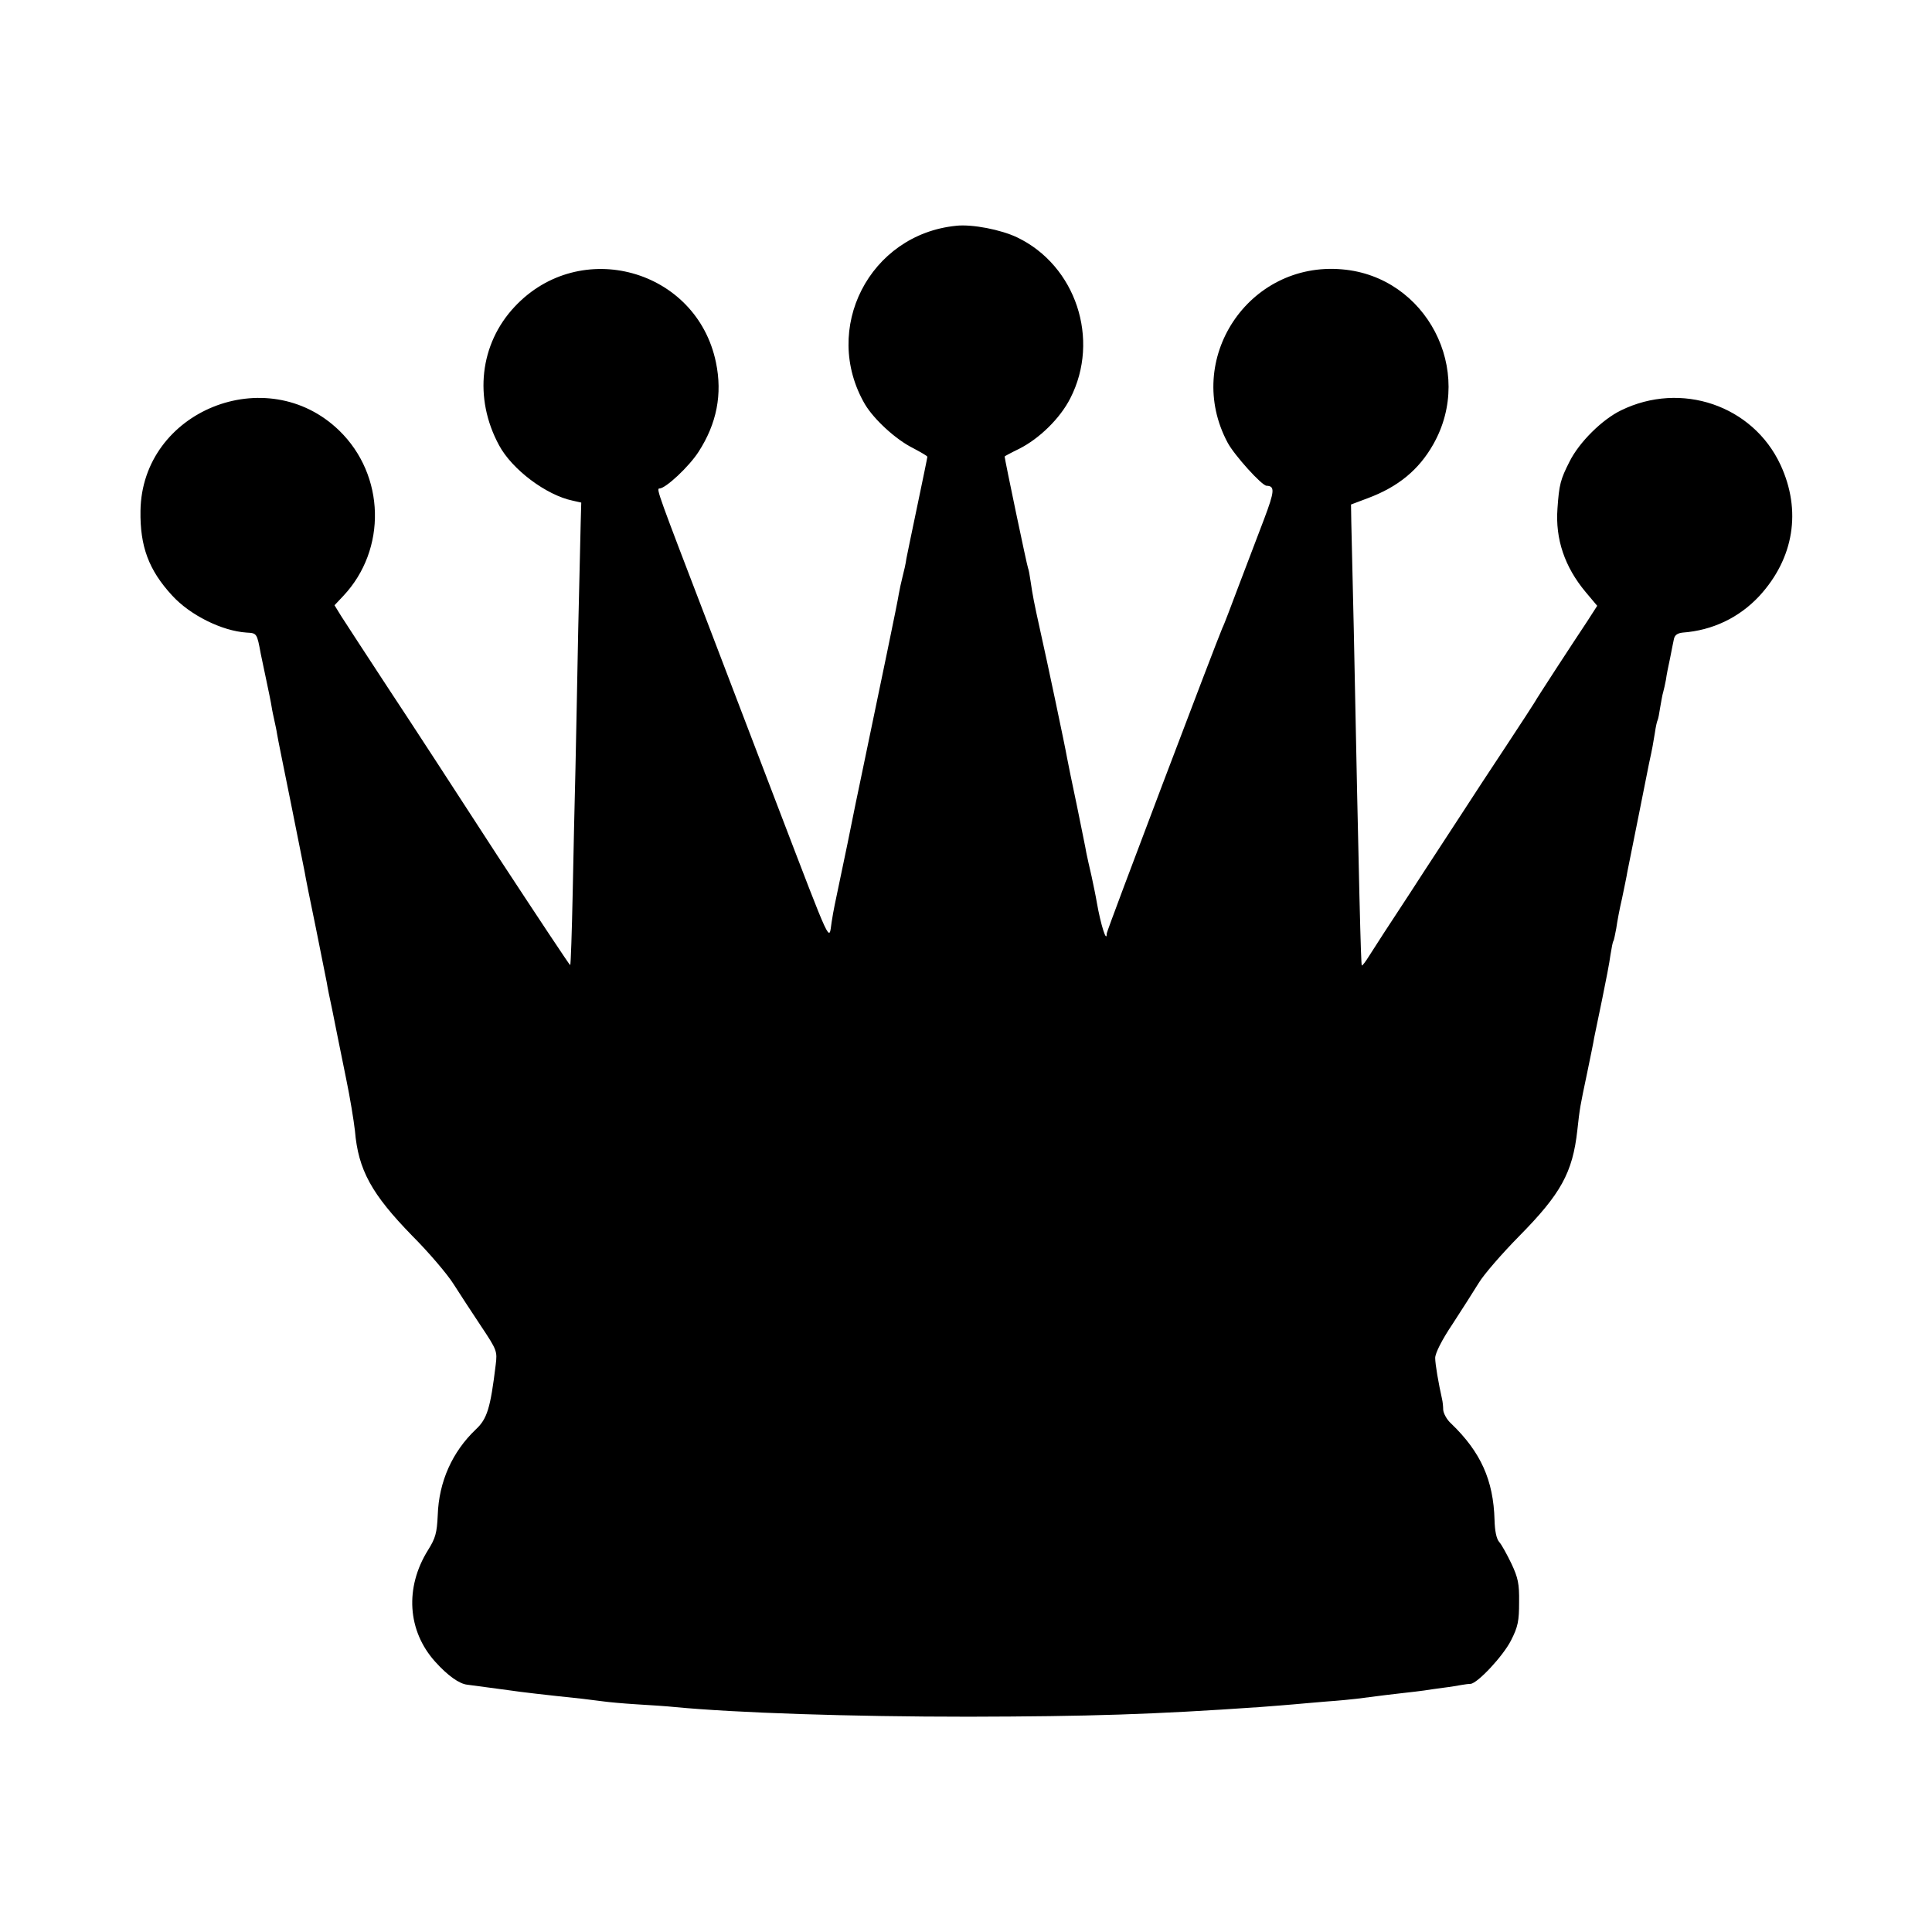 <?xml version="1.0" standalone="no"?>
<!DOCTYPE svg PUBLIC "-//W3C//DTD SVG 20010904//EN"
 "http://www.w3.org/TR/2001/REC-SVG-20010904/DTD/svg10.dtd">
<svg version="1.0" xmlns="http://www.w3.org/2000/svg"
 width="700pt" height="700pt" viewBox="0 0 700 700"
 preserveAspectRatio="xMidYMid meet">
<g transform="translate(0,700) scale(0.1,-0.1)"
fill="#000000" stroke="none">
<path d="M3465 6182 c-315 -31 -490 -374 -331 -647 33 -55 112 -128 175 -159
28 -15 51 -28 51 -31 0 -3 -16 -80 -35 -171 -19 -92 -38 -181 -41 -198 -2 -17
-9 -47 -14 -66 -5 -19 -11 -48 -14 -65 -3 -23 -62 -306 -141 -685 -2 -8 -22
-105 -44 -215 -23 -110 -44 -211 -47 -225 -3 -14 -8 -42 -11 -62 -10 -69 3
-97 -192 412 -49 129 -165 431 -256 670 -179 467 -188 490 -176 490 23 0 108
80 142 133 66 102 87 209 63 324 -70 338 -492 455 -729 202 -127 -135 -149
-332 -57 -502 47 -88 171 -181 267 -201 l31 -7 -2 -72 c-1 -40 -5 -214 -9
-387 -3 -173 -8 -400 -10 -505 -3 -104 -7 -307 -10 -449 -3 -143 -7 -261 -9
-263 -1 -2 -119 176 -262 394 -142 219 -322 496 -401 615 -78 119 -153 234
-167 256 l-24 39 32 34 c158 168 152 437 -15 599 -262 254 -715 72 -720 -291
-2 -129 30 -215 115 -307 65 -71 180 -128 269 -134 38 -2 38 -2 52 -78 3 -14
12 -56 20 -95 8 -38 17 -81 19 -95 2 -14 7 -36 10 -50 3 -14 8 -36 10 -50 2
-14 25 -126 50 -250 25 -124 47 -236 50 -250 2 -14 20 -104 40 -200 19 -96 37
-186 40 -200 2 -14 11 -59 20 -100 8 -41 17 -86 20 -100 3 -14 16 -80 30 -148
14 -67 28 -153 32 -189 12 -142 60 -229 207 -380 61 -61 128 -140 150 -175 22
-35 67 -103 100 -153 58 -87 59 -91 53 -140 -19 -157 -31 -196 -72 -234 -85
-81 -134 -189 -138 -311 -3 -64 -8 -83 -35 -126 -85 -136 -75 -293 26 -405 45
-50 87 -80 116 -83 35 -5 130 -17 157 -21 32 -5 126 -16 260 -30 30 -4 66 -8
80 -10 14 -2 66 -7 115 -10 50 -3 113 -7 140 -10 220 -21 635 -35 1065 -35
435 1 666 8 1055 35 50 4 106 8 125 10 19 2 71 6 115 10 44 3 94 8 110 10 101
13 125 16 170 21 28 3 61 7 75 9 14 2 45 7 70 10 25 3 54 8 65 10 11 2 26 4
33 4 26 2 119 102 147 158 25 49 29 70 29 138 1 67 -4 89 -28 140 -16 33 -35
68 -44 78 -10 11 -16 40 -17 80 -4 144 -50 246 -157 349 -16 14 -28 37 -29 50
0 12 -2 30 -4 38 -13 58 -25 127 -25 150 0 17 24 65 63 123 34 52 77 120 95
149 18 30 84 106 146 169 151 153 194 230 211 384 9 82 10 86 35 205 12 58 24
116 26 130 3 14 16 77 29 140 13 63 27 135 30 160 4 24 8 48 11 51 2 4 6 24
10 45 3 22 12 71 21 109 8 39 17 81 19 95 10 48 75 375 79 395 12 54 15 73 21
110 3 22 8 43 10 46 2 4 6 24 9 45 4 22 8 47 11 56 3 10 7 30 10 45 2 16 9 51
15 78 5 28 12 59 14 70 3 14 13 21 32 23 108 8 204 54 277 132 126 137 154
310 77 476 -100 215 -360 304 -578 197 -68 -33 -151 -115 -186 -185 -33 -65
-38 -83 -44 -171 -8 -110 26 -211 102 -302 l42 -50 -36 -56 c-20 -30 -70 -106
-111 -169 -41 -63 -77 -119 -80 -125 -3 -5 -48 -75 -101 -155 -53 -80 -126
-191 -162 -247 -36 -56 -122 -186 -189 -290 -68 -103 -134 -205 -147 -226 -13
-21 -25 -37 -27 -35 -3 4 -10 261 -29 1218 -4 179 -8 354 -9 389 l-1 63 61 23
c110 41 185 103 237 195 152 268 -25 608 -330 634 -340 30 -576 -327 -415
-628 24 -45 124 -156 141 -156 31 -1 29 -20 -9 -121 -22 -57 -63 -165 -91
-239 -28 -74 -54 -144 -60 -155 -21 -48 -419 -1097 -419 -1107 0 -38 -22 32
-36 112 -3 19 -12 62 -19 95 -8 33 -16 71 -19 85 -2 14 -18 90 -34 170 -17 80
-33 158 -36 175 -7 41 -72 349 -97 460 -23 104 -27 125 -35 179 -3 22 -7 43
-9 47 -3 4 -85 396 -85 405 0 1 24 14 53 28 73 37 148 110 185 183 109 213 20
481 -193 583 -59 28 -162 48 -220 42z"/>
</g>
</svg>
